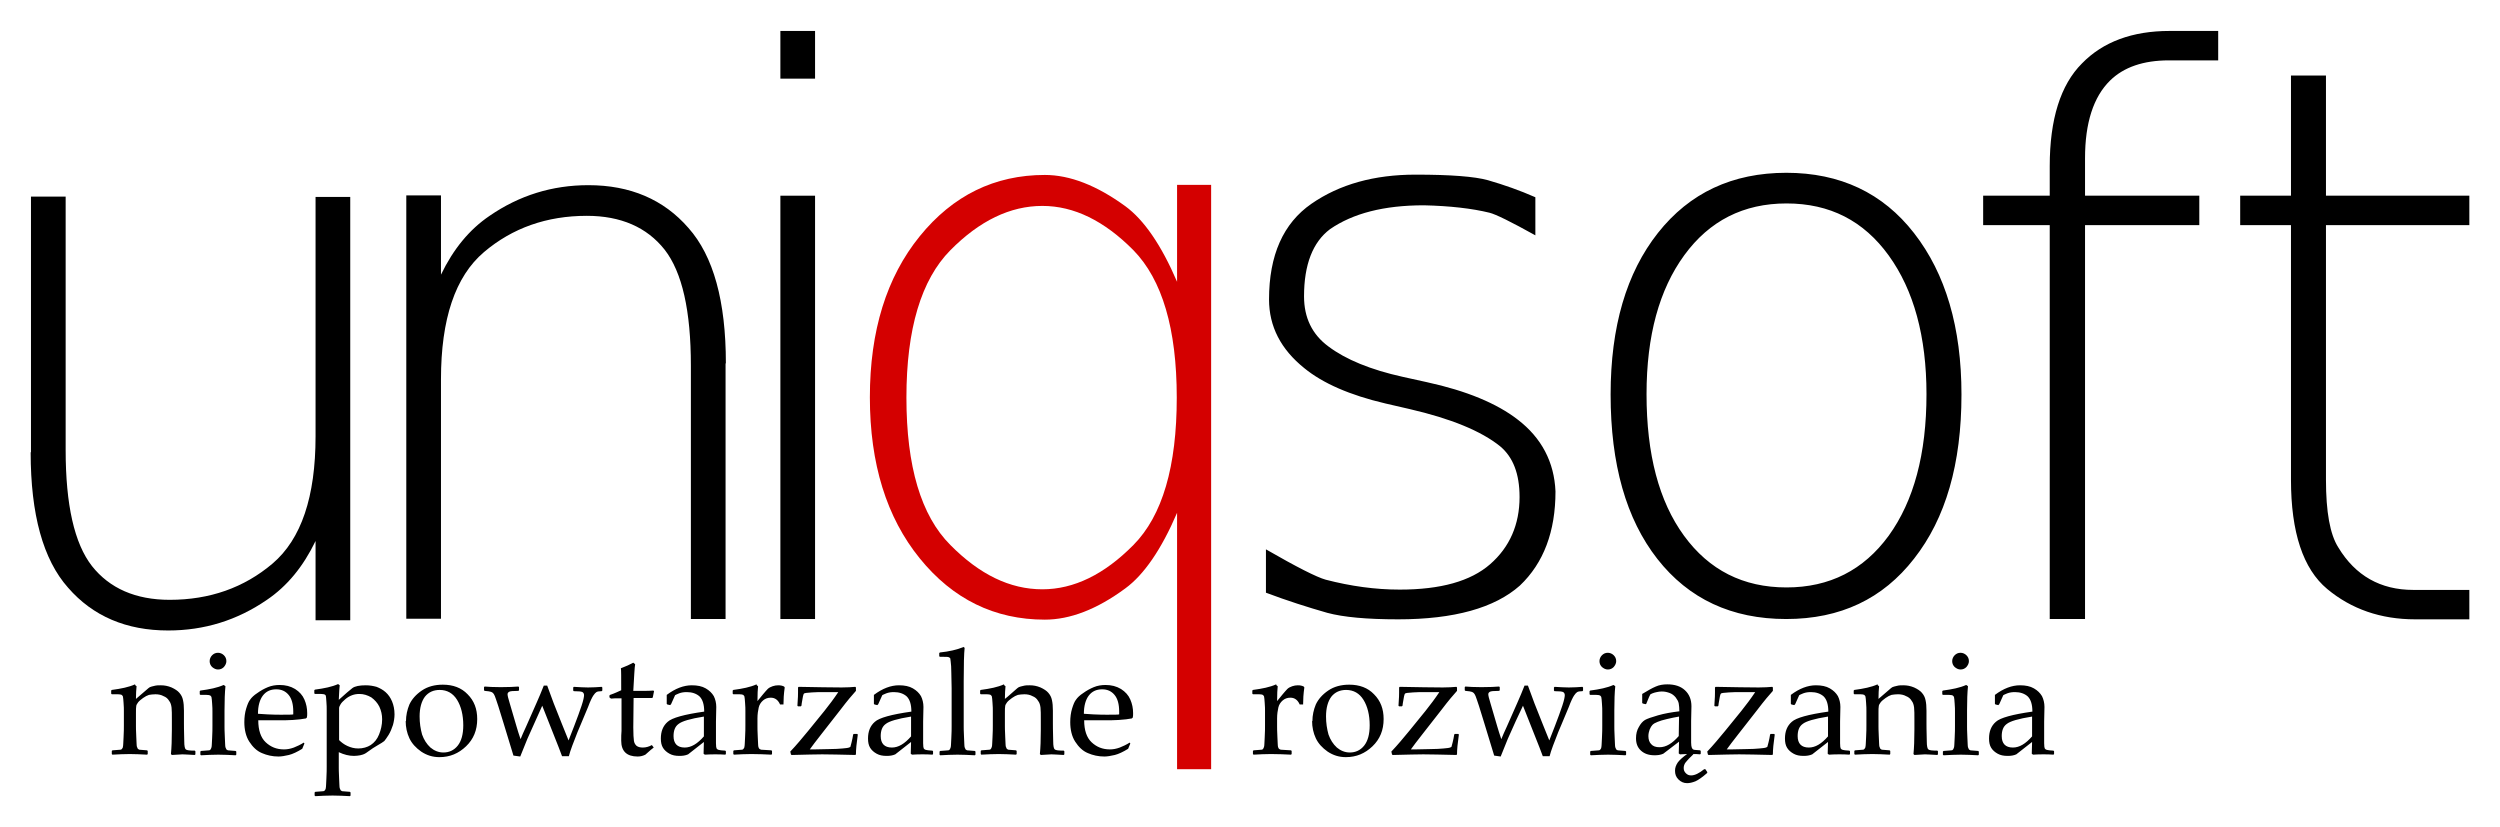 <svg xmlns:svg="http://www.w3.org/2000/svg" xmlns="http://www.w3.org/2000/svg" width="100%" height="100%" viewBox="0 0 807.3 267.1" version="1.1"><g transform="translate(0,-477.005)"><path d="m10 623 0-82.5 11.2 0 0 81.8c0 17.7 2.8 30.2 8.5 37.5 5.7 7.2 14.1 10.9 25.1 10.9 12.9 0 24-3.9 33.2-11.7 9.3-7.9 13.9-21.6 13.9-41.1l0-77.3 11.2 0 0 136.7-11.2 0 0-25.6c-4 8.3-9.2 14.6-15.7 19-9.6 6.6-20.2 9.9-31.9 9.9-13.5 0-24.3-4.6-32.3-13.8-8.1-9.1-12.1-23.7-12.1-43.7z" class="s0"/><path d="m234.3 594.4 0 82.5-11.2 0 0-81.8c0-17.7-2.8-30.2-8.5-37.5-5.7-7.2-14.1-10.9-25.1-10.9-12.9 0-24 3.9-33.2 11.7-9.3 7.9-13.9 21.6-13.9 41.1l0 77.3-11.2 0 0-136.7 11.2 0 0 25.6c4-8.3 9.2-14.6 15.7-19 9.6-6.6 20.2-9.9 31.9-9.9 13.5 0 24.3 4.6 32.3 13.8 8.1 9.1 12.1 23.7 12.1 43.7z" class="s0"/><path d="m252 540.2 11.2 0 0 136.7-11.2 0zm0-53.2 11.2 0 0 15.4-11.2 0z" class="s0"/><path d="m306.9 557.8c-9.4 9.5-14.2 25.4-14.2 47.6 0 22.2 4.7 38.1 14.2 47.6 9.4 9.5 19.2 14.3 29.7 14.3 10.2 0 20-4.8 29.4-14.3 9.4-9.5 14-25.4 14-47.6 0-22.2-4.7-38.1-14-47.6-9.4-9.5-19.2-14.3-29.4-14.3-10.4 0-20.3 4.8-29.7 14.3zm73.2 84.8c-5.1 11.9-10.7 20-16.7 24.4-9.2 6.8-17.9 10.1-26 10.1-16.2 0-29.7-6.6-40.4-19.8-10.7-13.2-16.1-30.5-16.1-52 0-21.5 5.4-38.8 16.1-52 10.7-13.2 24.2-19.8 40.4-19.8 8.1 0 16.8 3.4 26 10.1 6 4.4 11.6 12.5 16.7 24.4l0-31.3 11 0 0 188.7-11 0z" style="inkscape-font-specification:'DejaVu Sans Light, Ultra-Light';fill:#d40000;font-family:DejaVu Sans Light;font-size:250;font-weight:200;line-height:125;text-align:start;text-anchor:start;writing-mode:lr-tb"/><path d="m495.8 540.7 0 12.3c-7.9-4.4-12.8-6.8-14.8-7.3-5.7-1.4-12.8-2.2-21.2-2.4-12.9 0-22.9 2.6-30.3 7.7-5.6 4.2-8.4 11.5-8.4 21.7 0 6.9 2.6 12.3 7.9 16.2 5.6 4.2 13.6 7.5 24 9.8l7.7 1.7c12.9 2.8 22.7 6.9 29.4 12.1 7.7 5.9 11.8 13.7 12.2 23.2 0 12.9-3.8 23.1-11.5 30.4-8.1 7.2-21.2 10.9-39.3 10.9-10.1 0-17.7-0.7-22.9-2.1-6.3-1.8-12.9-3.9-19.8-6.5l0-14c9.9 5.7 16.4 9 19.3 9.8 8.1 2.1 16 3.2 23.9 3.2 13.2 0 22.9-2.7 29.2-8.2 6.3-5.5 9.5-12.8 9.5-21.7 0-7.5-2.1-12.9-6.3-16.4-6.1-4.9-15.8-8.9-29.2-12l-7.8-1.8c-11.5-2.7-20.2-6.5-26.2-11.4-7.6-6.1-11.4-13.5-11.4-22.2 0-14.3 4.6-24.6 13.7-30.9 9.1-6.3 20.3-9.4 33.6-9.4 11.3 0 19.1 0.6 23.4 1.8 5.2 1.5 10.3 3.3 15.3 5.5zM609.9 559.5c-8.1-11.2-19-16.8-33-16.8-13.9 0-24.9 5.6-33 16.7-8.1 11.1-12.2 26-12.2 44.9 0 19.4 4 34.6 12.1 45.7 8.1 11.1 19.1 16.7 33.1 16.7 13.9 0 24.9-5.6 33-16.7 8.1-11.2 12.2-26.4 12.2-45.7 0-18.6-4.1-33.6-12.2-44.8zm-33.1-26.7c17.4 0 31.2 6.5 41.3 19.5 10.2 13.1 15.3 30.5 15.3 52.1 0 22.4-5.1 40-15.3 53-10.1 13-23.8 19.5-41.3 19.5-17.6 0-31.5-6.5-41.6-19.4-10.1-12.9-15.1-30.6-15.1-53.1 0-21.9 5.1-39.3 15.3-52.2 10.2-12.9 24-19.4 41.5-19.4zM716.3 487l0 9.5-15.9 0c-8.3 0-14.6 2.2-19 6.5-5.4 5.3-8.1 13.7-8.1 25.1l0 12.1 36.9 0 0 9.5-36.9 0 0 127.2-11.4 0 0-127.2-21.5 0 0-9.5 21.5 0 0-9.5c0-15.2 3.5-26.3 10.4-33.2 6.8-7 16.3-10.5 28.3-10.5zM751.1 501.4l0 38.8 46.3 0 0 9.5-46.3 0 0 82.2c0 10.4 1.3 17.7 4 21.9 5.5 9.1 13.6 13.7 24.2 13.7l18.1 0 0 9.5-17.5 0c-11.1 0-20.6-3.3-28.4-9.8-7.8-6.5-11.7-18.3-11.7-35.3l0-82.2-16.4 0 0-9.5 16.4 0 0-38.8z" class="s0"/><path d="m43.7 698.3 0.4 0.3c-0.1 1-0.2 2.4-0.2 4.1 1.2-1 2.4-2.1 3.6-3.1 0.3-0.3 0.6-0.5 0.9-0.7 0.3-0.1 0.8-0.3 1.4-0.4 0.7-0.2 1.4-0.2 2.1-0.2 1.2 0 2.3 0.2 3.5 0.7 1.1 0.5 2 1.1 2.5 1.7 0.6 0.7 1 1.4 1.2 2.4 0.2 0.9 0.3 2 0.3 3.4l0 4.1c0 0.3 0 2.2 0.1 5.8 0 1.5 0.2 2.4 0.5 2.6 0.3 0.3 1.3 0.4 2.9 0.4l0.2 0.2 0 1-0.2 0.2c-2-0.1-3.3-0.2-4-0.2-0.4 0-1.5 0.1-3.4 0.2l-0.3-0.3c0.2-2 0.3-4.7 0.3-7.9l0-3.1c0-1.8 0-3.2-0.1-4-0.1-0.8-0.3-1.6-0.8-2.2-0.4-0.7-1-1.2-1.8-1.5-0.7-0.4-1.6-0.6-2.6-0.6-0.8 0-1.5 0.1-2.1 0.2-0.6 0.2-1.2 0.5-1.9 1-0.7 0.5-1.3 1-1.6 1.4-0.3 0.4-0.6 0.9-0.6 1.2-0.1 0.4-0.1 1.2-0.1 2.4l0 4.1c0 0.3 0 1.4 0.1 3.3 0.1 1.9 0.1 3 0.2 3.3 0.1 0.3 0.2 0.5 0.3 0.7 0.1 0.1 0.3 0.2 0.5 0.3 0.2 0 1 0.1 2.5 0.2l0.2 0.2 0 1-0.2 0.2c-2-0.1-3.8-0.2-5.6-0.2-1.8 0-3.7 0.1-5.6 0.2l-0.2-0.2 0-1 0.2-0.2c1.5-0.1 2.4-0.2 2.6-0.2 0.2 0 0.4-0.1 0.5-0.3 0.1-0.1 0.3-0.4 0.3-0.7 0.1-0.3 0.1-1.3 0.2-3 0.1-1.7 0.1-3 0.1-3.9l0-4.6c0-0.6 0-1.5-0.1-2.6-0.1-1.1-0.1-1.7-0.2-2 0-0.2-0.2-0.4-0.4-0.6-0.2-0.1-0.6-0.2-1.2-0.2l-2 0-0.2-0.2 0-1 0.2-0.2c3-0.4 5.5-0.9 7.5-1.8zM70.4 687.8c0.7 0 1.4 0.3 1.9 0.8 0.5 0.5 0.8 1.1 0.8 1.9 0 0.7-0.3 1.3-0.8 1.9-0.5 0.5-1.1 0.8-1.9 0.8-0.7 0-1.3-0.3-1.9-0.8-0.5-0.5-0.8-1.1-0.8-1.9 0-0.7 0.3-1.4 0.8-1.9 0.5-0.5 1.1-0.8 1.9-0.8zm2 10.5 0.4 0.3c-0.2 2-0.3 4.6-0.3 7.8l0 5.3c0 0.3 0 1.4 0.1 3.3 0.1 1.9 0.1 3 0.2 3.3 0.1 0.3 0.2 0.5 0.3 0.7 0.1 0.1 0.3 0.2 0.5 0.3 0.2 0 1 0.1 2.5 0.2l0.2 0.2 0 1-0.2 0.2c-2-0.1-3.8-0.2-5.6-0.2-1.8 0-3.7 0.1-5.6 0.2l-0.2-0.2 0-1 0.2-0.2c1.5-0.1 2.4-0.2 2.6-0.2 0.2 0 0.4-0.1 0.5-0.3 0.1-0.1 0.2-0.4 0.3-0.7 0.1-0.3 0.1-1.3 0.2-3 0.1-1.7 0.1-3 0.1-3.9l0-4.6c0-0.6 0-1.5-0.1-2.6-0.1-1.1-0.1-1.7-0.2-2 0-0.2-0.2-0.4-0.4-0.6-0.2-0.1-0.6-0.2-1.2-0.2l-2 0-0.2-0.2 0-1 0.2-0.2c3-0.4 5.5-0.9 7.5-1.8zM98.3 717.1l-0.7 1.7c-1.6 1-3.1 1.7-4.3 2-1.3 0.3-2.4 0.5-3.4 0.5-1.9 0-3.7-0.4-5.3-1.1-1.7-0.7-3-2-4.1-3.7-1.1-1.7-1.6-3.9-1.6-6.3 0-1.6 0.2-3.1 0.6-4.4 0.4-1.3 0.8-2.3 1.3-2.9 0.4-0.6 1.2-1.4 2.3-2.1 1.1-0.8 2.2-1.4 3.4-1.9 1.2-0.5 2.5-0.7 3.8-0.7 1.9 0 3.5 0.4 5 1.3 1.4 0.9 2.4 2 3 3.4 0.6 1.4 0.9 2.8 0.9 4.4 0 0.5 0 1-0.1 1.4l-0.3 0.3c-1.1 0.2-2.5 0.4-4.3 0.5-1.8 0.1-3 0.1-3.6 0.1l-7.5 0c0 3.2 0.8 5.6 2.4 7.1 1.6 1.5 3.5 2.3 5.9 2.3 1.1 0 2.1-0.2 3.2-0.6 1-0.4 2.1-0.9 3.2-1.6zm-15-9.6c0.3 0 1.4 0.1 3.2 0.2 1.9 0.1 3.3 0.1 4.2 0.1 2.2 0 3.5 0 4-0.1 0-0.4 0-0.7 0-0.9 0-2.4-0.5-4.2-1.5-5.4-1-1.2-2.3-1.8-4-1.8-1.9 0-3.3 0.7-4.3 2-1 1.3-1.6 3.3-1.6 5.9zM109.3 698l0.4 0.3c-0.2 1.8-0.2 3.4-0.3 4.7 2.1-1.9 3.6-3.2 4.4-3.8 0.8-0.6 2.3-0.9 4.3-0.9 1.3 0 2.4 0.2 3.5 0.5 1 0.4 2 0.9 2.9 1.7 0.9 0.8 1.6 1.8 2.1 3 0.5 1.2 0.8 2.6 0.8 4.2 0 1.1-0.2 2.3-0.5 3.4-0.4 1.2-0.8 2.2-1.4 3.2-0.6 1-1.1 1.6-1.4 2-0.4 0.3-1.1 0.8-2.2 1.4-1 0.6-2 1.2-2.9 1.9-0.7 0.5-1.1 0.8-1.4 0.9-0.3 0.1-0.7 0.3-1.3 0.4-0.6 0.1-1.3 0.2-2 0.2-1.6 0-3.2-0.4-4.9-1.2l0 5c0 0.3 0 1.4 0.1 3.3 0.1 1.9 0.1 3 0.2 3.3 0.1 0.3 0.2 0.5 0.3 0.7 0.1 0.1 0.3 0.2 0.5 0.3 0.2 0 1 0.1 2.5 0.2l0.2 0.2 0 1-0.2 0.2c-2-0.1-3.8-0.2-5.6-0.2-1.8 0-3.7 0.1-5.6 0.2l-0.2-0.2 0-1 0.2-0.2c1.5-0.1 2.4-0.2 2.6-0.2 0.2 0 0.4-0.1 0.5-0.3 0.1-0.1 0.3-0.4 0.3-0.7 0.1-0.3 0.1-1.4 0.2-3.1 0.1-1.8 0.1-3.1 0.1-4l0-18c0-0.8 0-1.8-0.1-2.8-0.1-1.1-0.1-1.7-0.2-1.9 0-0.2-0.2-0.3-0.3-0.4-0.2-0.1-0.6-0.2-1.2-0.2l-2 0-0.2-0.2 0-1 0.2-0.2c3-0.4 5.5-0.9 7.5-1.8zm0.2 18c0.7 0.7 1.6 1.4 2.7 1.9 1.1 0.5 2.2 0.8 3.5 0.8 1.5 0 2.9-0.4 4-1.1 1.2-0.8 2.1-1.9 2.7-3.4 0.6-1.5 1-3.1 1-4.9 0-1.5-0.3-2.8-0.9-4.1-0.6-1.2-1.5-2.2-2.6-3-1.2-0.7-2.5-1.1-3.8-1.1-0.8 0-1.6 0.1-2.4 0.4-0.8 0.3-1.5 0.7-2.2 1.3-0.7 0.6-1.2 1.1-1.5 1.6-0.3 0.5-0.5 0.9-0.5 1.3 0 0.3 0 0.7 0 1.1zM131.1 709.9c0-1.9 0.4-3.7 1.1-5.4 0.8-1.7 2.1-3.2 4-4.5 1.9-1.3 4.2-1.9 6.8-1.9 3.3 0 6 1 8 3.1 2.1 2.1 3.1 4.7 3.1 8 0 3.6-1.2 6.5-3.6 8.8-2.4 2.3-5.2 3.5-8.6 3.5-2.2 0-4.1-0.6-5.9-1.8-1.7-1.2-3-2.6-3.8-4.3-0.8-1.7-1.2-3.6-1.2-5.6zm4.4-1.6c0 2.2 0.3 4.1 0.8 5.9 0.6 1.7 1.5 3.1 2.7 4.2 1.2 1 2.6 1.6 4.2 1.6 1.8 0 3.4-0.7 4.6-2.2 1.2-1.5 1.8-3.7 1.8-6.6 0-3.3-0.7-6.1-2-8.2-1.3-2.1-3.2-3.2-5.6-3.2-2 0-3.6 0.7-4.8 2.2-1.1 1.5-1.7 3.6-1.7 6.4zM165.8 721l-3.2-10.5c-0.6-2-1.2-3.8-1.7-5.5-0.6-1.7-0.9-2.8-1.1-3.2-0.2-0.5-0.4-0.8-0.6-1-0.2-0.2-0.4-0.3-0.7-0.4-0.2-0.1-0.9-0.2-2-0.3l-0.2-0.2 0-1 0.2-0.2c1.1 0.1 2.9 0.2 5.2 0.2 2.5 0 4.5-0.1 5.7-0.2l0.2 0.2 0 1-0.2 0.2c-1.7 0-2.7 0.1-3 0.3-0.3 0.2-0.5 0.4-0.5 0.8 0 0.4 0.2 1.3 0.7 2.9l2.2 7.5c0.3 1.2 0.8 2.5 1.3 4.1 0.4-1 1-2.4 1.8-4.1l3.4-7.7c0.8-1.8 1.6-3.7 2.3-5.5l1.1 0 2.1 5.7 2.7 6.8 2.1 5.2 1.8-4.6c1-2.6 1.8-4.8 2.4-6.6 0.6-1.8 0.8-2.9 0.8-3.4 0-0.5-0.2-0.8-0.5-1-0.3-0.2-1.3-0.3-2.8-0.3l-0.2-0.2 0-1 0.2-0.2c1.8 0.1 3.3 0.2 4.6 0.2 1.6 0 3-0.1 4.4-0.2l0.2 0.2 0 1-0.2 0.2c-0.8 0-1.4 0.1-1.7 0.3-0.3 0.2-0.6 0.5-1 1.1-0.4 0.6-1 1.8-1.7 3.7l-2.3 5.5-1.1 2.6-1.7 4.4c-0.5 1.4-0.9 2.5-1.1 3.4l-2.2 0-1.1-2.9-5.3-13.4-2.2 4.9-2.6 5.8-2.3 5.7zM196.8 702.2l0-0.6 0.2-0.2c1.5-0.5 2.7-1.1 3.6-1.5 0-4.1 0-6.5-0.1-7.1 1.6-0.6 2.9-1.2 4-1.8l0.6 0.5c-0.2 1-0.3 3.8-0.6 8.6 0.8 0 1.6 0 2.5 0 1.8 0 3.2 0 4-0.1l0.2 0.2-0.4 2-0.2 0.2c-0.8 0-1.7 0-2.6 0-0.9 0-2 0-3.4 0l-0.1 9.5c0 2.2 0.1 3.6 0.2 4.3 0.1 0.7 0.4 1.2 0.8 1.6 0.5 0.4 1.1 0.6 2.1 0.6 1 0 2-0.3 2.9-0.8l0.6 0.8c-0.4 0.3-1.3 1-2.7 2.3-0.8 0.4-1.6 0.6-2.5 0.6-3.5 0-5.3-1.7-5.3-5.1 0-1.2 0-2.3 0.1-3.2 0-0.3 0-0.5 0-0.8l0-9.7-1 0c-0.7 0-1.5 0-2.4 0.1zM216.4 704.7l-0.9-0.2-0.2-0.2 0-2.9c2.8-2.1 5.5-3.1 8.1-3.1 1.8 0 3.3 0.3 4.5 1 1.2 0.7 2 1.5 2.6 2.5 0.5 1 0.8 2.2 0.8 3.5l-0.1 4.7 0 7c0 1 0.1 1.5 0.2 1.7 0.1 0.2 0.3 0.3 0.5 0.4 0.2 0.1 0.5 0.1 1 0.2l1.3 0.1 0.2 0.2 0 0.9-0.2 0.2c-1.1-0.1-2.2-0.1-3.2-0.1-0.9 0-2.1 0-3.4 0.1l-0.4-0.3 0.1-3.8-5.1 4c-0.9 0.4-1.8 0.5-2.8 0.5-1.3 0-2.3-0.2-3.2-0.7-0.9-0.5-1.6-1.1-2.1-1.9-0.5-0.8-0.7-1.8-0.7-3 0-2.3 0.7-4.1 2.2-5.4 1.4-1.3 5.4-2.4 11.8-3.3 0-2.3-0.5-3.9-1.5-4.9-1-0.9-2.4-1.4-4.1-1.4-0.9 0-1.7 0.1-2.5 0.4-0.7 0.3-1.2 0.5-1.3 0.6-0.1 0.2-0.5 1.1-1.3 2.9zm10.9 3.7c-4.4 0.7-7.1 1.5-8.2 2.4-1.1 0.8-1.6 2.1-1.6 3.9 0 2.4 1.2 3.7 3.6 3.7 2.1 0 4.1-1.2 6.2-3.6zM244.4 698.3l0.4 0.3c-0.1 0.9-0.2 2.5-0.2 4.8l1.8-2.2c0.6-0.7 1.1-1.3 1.5-1.7 0.4-0.4 1-0.7 1.6-0.9 0.6-0.2 1.2-0.3 1.8-0.3 0.7 0 1.3 0.1 1.9 0.4l0.2 0.3c-0.3 2.1-0.4 3.9-0.4 5.5l-1.1 0c-0.6-1.4-1.6-2.2-3-2.2-1 0-1.8 0.3-2.5 0.9-0.7 0.6-1.2 1.4-1.4 2.3-0.2 0.9-0.4 2.1-0.4 3.5l0 2.6c0 0.5 0 1.6 0.1 3.4 0.1 1.8 0.1 2.9 0.2 3.2 0.1 0.3 0.2 0.5 0.3 0.6 0.1 0.1 0.3 0.2 0.6 0.3 0.2 0 1.4 0.1 3.3 0.2l0.2 0.2 0 1-0.2 0.2c-2.1-0.1-4.3-0.2-6.5-0.2-1.8 0-3.7 0.1-5.6 0.2l-0.2-0.2 0-1 0.2-0.2c1.5-0.1 2.4-0.2 2.6-0.2 0.2 0 0.4-0.1 0.5-0.3 0.1-0.1 0.3-0.4 0.3-0.7 0.1-0.3 0.1-1.3 0.2-3 0.1-1.7 0.1-3 0.1-3.9l0-4.6c0-0.6 0-1.5-0.1-2.6-0.1-1.1-0.1-1.7-0.2-2 0-0.2-0.2-0.4-0.4-0.6-0.2-0.1-0.6-0.2-1.2-0.2l-2 0-0.2-0.2 0-1 0.2-0.2c3-0.4 5.5-0.9 7.5-1.8zM255.6 720.8l-0.2-0.2-0.2-0.9c2-2.1 3.9-4.4 5.8-6.7l5.2-6.4c1.6-2 3.1-4 4.5-6.1l-5.5 0c-0.4 0-1.4 0-3 0.1-1.6 0.1-2.5 0.2-2.6 0.4-0.2 0.2-0.4 1.2-0.7 3.1l-0.1 0.8-0.2 0.2-0.9 0-0.2-0.2c0.2-2.5 0.2-3.9 0.2-4.3 0-0.4 0-0.9 0-1.6l0.2-0.2c5.8 0.1 10.4 0.2 13.9 0.2 1.8 0 3.3-0.1 4.4-0.2l0.2 0.2 0 1.1c-1.1 1.2-2.8 3.2-5 6.1l-6.1 7.8c-1.8 2.3-3.1 4-3.8 5l1.6 0 4.7-0.1c1.7 0 3.2-0.1 4.3-0.2 1.2-0.1 1.9-0.2 2.1-0.3 0.2-0.1 0.3-0.2 0.4-0.2 0-0.1 0.2-0.6 0.4-1.5 0.2-0.9 0.4-1.7 0.5-2.5l0.2-0.2 1.1 0 0.2 0.2c-0.4 2.8-0.6 4.9-0.6 6.4l-0.2 0.2c-4.7-0.1-8.2-0.2-10.7-0.2-2.1 0-5.3 0.1-9.6 0.2zM283.3 704.7l-0.9-0.2-0.2-0.2 0-2.9c2.8-2.1 5.5-3.1 8.1-3.1 1.8 0 3.3 0.3 4.5 1 1.2 0.7 2 1.5 2.6 2.5 0.5 1 0.8 2.2 0.8 3.5l-0.1 4.7 0 7c0 1 0.1 1.5 0.2 1.7 0.1 0.2 0.3 0.3 0.5 0.4 0.2 0.1 0.5 0.1 1 0.2l1.3 0.1 0.2 0.2 0 0.9-0.2 0.2c-1.1-0.1-2.2-0.1-3.2-0.1-0.9 0-2.1 0-3.4 0.1l-0.4-0.3 0.1-3.8-5.1 4c-0.9 0.4-1.8 0.5-2.8 0.5-1.3 0-2.3-0.2-3.2-0.7-0.9-0.5-1.6-1.1-2.1-1.9-0.5-0.8-0.7-1.8-0.7-3 0-2.3 0.7-4.1 2.2-5.4 1.4-1.3 5.4-2.4 11.8-3.3 0-2.3-0.5-3.9-1.5-4.9-1-0.9-2.4-1.4-4.1-1.4-0.9 0-1.7 0.1-2.5 0.4-0.7 0.3-1.2 0.5-1.3 0.6-0.1 0.2-0.5 1.1-1.3 2.9zm10.9 3.7c-4.4 0.7-7.1 1.5-8.2 2.4-1.1 0.8-1.6 2.1-1.6 3.9 0 2.4 1.2 3.7 3.6 3.7 2.1 0 4.1-1.2 6.2-3.6zM311.1 685.9l0.4 0.3c-0.2 1.8-0.3 5.4-0.3 10.8l0 14.7c0 0.3 0 1.4 0.1 3.3 0.1 1.9 0.1 3 0.2 3.3 0.1 0.3 0.2 0.5 0.3 0.7 0.1 0.1 0.3 0.2 0.5 0.3 0.2 0 1 0.1 2.5 0.2l0.2 0.2 0 1-0.2 0.2c-2-0.1-3.8-0.2-5.6-0.2-1.8 0-3.7 0.1-5.6 0.2l-0.2-0.2 0-1 0.2-0.2c1.5-0.1 2.4-0.2 2.6-0.2 0.2 0 0.4-0.1 0.5-0.3 0.1-0.1 0.2-0.4 0.3-0.7 0.1-0.3 0.1-1.3 0.2-3 0.1-1.7 0.1-3 0.1-3.9l0-12.1-0.1-5c0-1.7-0.1-2.9-0.2-3.6-0.1-0.7-0.1-1.1-0.2-1.2-0.1-0.1-0.3-0.2-0.5-0.3-0.2-0.1-1.2-0.1-2.8-0.1l-0.2-0.2 0-1 0.2-0.2c3-0.3 5.5-0.9 7.5-1.7zM324.3 698.3l0.4 0.3c-0.1 1-0.2 2.4-0.2 4.1 1.3-1 2.4-2.1 3.6-3.1 0.3-0.3 0.6-0.5 0.9-0.7 0.3-0.1 0.8-0.3 1.4-0.4 0.7-0.2 1.4-0.2 2.1-0.2 1.2 0 2.3 0.2 3.5 0.7 1.1 0.5 2 1.1 2.5 1.7 0.6 0.7 1 1.4 1.2 2.4 0.2 0.9 0.3 2 0.3 3.4l0 4.1c0 0.3 0 2.2 0.1 5.8 0 1.5 0.2 2.4 0.5 2.6 0.3 0.3 1.3 0.4 2.9 0.4l0.2 0.2 0 1-0.2 0.2c-2-0.1-3.3-0.2-4-0.2-0.4 0-1.5 0.1-3.4 0.2l-0.3-0.3c0.2-2 0.3-4.7 0.3-7.9l0-3.1c0-1.8 0-3.2-0.1-4-0.1-0.8-0.3-1.6-0.8-2.2-0.4-0.7-1-1.2-1.8-1.5-0.7-0.4-1.6-0.6-2.6-0.6-0.8 0-1.5 0.1-2.1 0.2-0.6 0.2-1.2 0.5-1.9 1-0.7 0.5-1.3 1-1.6 1.4-0.3 0.4-0.6 0.9-0.6 1.2-0.1 0.4-0.1 1.2-0.1 2.4l0 4.1c0 0.3 0 1.4 0.1 3.3 0.1 1.9 0.1 3 0.2 3.3 0.1 0.3 0.2 0.5 0.3 0.7 0.1 0.1 0.3 0.2 0.5 0.3 0.2 0 1 0.1 2.5 0.2l0.2 0.2 0 1-0.2 0.2c-2-0.1-3.8-0.2-5.6-0.2-1.8 0-3.7 0.1-5.6 0.2l-0.2-0.2 0-1 0.2-0.2c1.5-0.1 2.4-0.2 2.6-0.2 0.2 0 0.4-0.1 0.5-0.3 0.1-0.1 0.2-0.4 0.3-0.7 0.1-0.3 0.1-1.3 0.2-3 0.1-1.7 0.1-3 0.1-3.9l0-4.6c0-0.6 0-1.5-0.1-2.6-0.1-1.1-0.1-1.7-0.2-2 0-0.2-0.2-0.4-0.4-0.6-0.2-0.1-0.6-0.2-1.2-0.2l-2 0-0.2-0.2 0-1 0.2-0.2c3-0.4 5.5-0.9 7.5-1.8zM365 717.1l-0.7 1.7c-1.6 1-3.1 1.7-4.3 2-1.3 0.3-2.4 0.5-3.4 0.5-1.9 0-3.7-0.4-5.3-1.1-1.7-0.7-3-2-4.1-3.7-1.1-1.7-1.6-3.9-1.6-6.3 0-1.6 0.2-3.1 0.6-4.4 0.4-1.3 0.8-2.3 1.3-2.9 0.4-0.6 1.2-1.4 2.3-2.1 1.1-0.8 2.2-1.4 3.4-1.9 1.2-0.5 2.5-0.7 3.8-0.7 1.9 0 3.5 0.4 5 1.3 1.4 0.9 2.4 2 3 3.4 0.6 1.4 0.9 2.8 0.9 4.4 0 0.5 0 1-0.1 1.4l-0.3 0.3c-1.1 0.2-2.5 0.4-4.3 0.5-1.8 0.1-3 0.1-3.6 0.1l-7.5 0c0 3.2 0.8 5.6 2.4 7.1 1.6 1.5 3.5 2.3 5.9 2.3 1.1 0 2.1-0.2 3.2-0.6 1-0.4 2.1-0.9 3.2-1.6zm-15-9.6c0.3 0 1.4 0.1 3.2 0.2 1.9 0.1 3.3 0.1 4.2 0.1 2.2 0 3.5 0 4-0.1 0-0.4 0-0.7 0-0.9 0-2.4-0.5-4.2-1.5-5.4-1-1.2-2.3-1.8-4-1.8-1.9 0-3.3 0.7-4.3 2-1 1.3-1.6 3.3-1.6 5.9zM412.2 698.3l0.4 0.3c-0.1 0.9-0.2 2.5-0.2 4.8l1.8-2.2c0.6-0.7 1.1-1.3 1.5-1.7 0.4-0.4 1-0.7 1.6-0.9 0.6-0.2 1.2-0.3 1.8-0.3 0.7 0 1.3 0.1 1.9 0.4l0.2 0.3c-0.3 2.1-0.4 3.9-0.4 5.5l-1.1 0c-0.6-1.4-1.6-2.2-3-2.2-1 0-1.8 0.3-2.5 0.9-0.7 0.6-1.2 1.4-1.4 2.3-0.2 0.9-0.4 2.1-0.4 3.5l0 2.6c0 0.5 0 1.6 0.1 3.4 0.1 1.8 0.1 2.9 0.2 3.2 0.1 0.3 0.2 0.5 0.3 0.6 0.1 0.1 0.3 0.2 0.6 0.3 0.2 0 1.4 0.1 3.3 0.2l0.2 0.2 0 1-0.2 0.2c-2.1-0.1-4.3-0.2-6.5-0.2-1.8 0-3.7 0.1-5.6 0.2l-0.2-0.2 0-1 0.2-0.2c1.5-0.1 2.4-0.2 2.6-0.2 0.2 0 0.4-0.1 0.5-0.3 0.1-0.1 0.2-0.4 0.3-0.7 0.1-0.3 0.1-1.3 0.2-3 0.1-1.7 0.1-3 0.1-3.9l0-4.6c0-0.6 0-1.5-0.1-2.6-0.1-1.1-0.1-1.7-0.2-2 0-0.2-0.2-0.4-0.4-0.6-0.2-0.1-0.6-0.2-1.2-0.2l-2 0-0.2-0.2 0-1 0.2-0.2c3-0.4 5.5-0.9 7.5-1.8zM423.8 709.9c0-1.9 0.4-3.7 1.1-5.4 0.8-1.7 2.1-3.2 4-4.5 1.9-1.3 4.2-1.9 6.8-1.9 3.3 0 6 1 8 3.1 2.1 2.1 3.1 4.7 3.1 8 0 3.6-1.2 6.5-3.6 8.8-2.4 2.3-5.2 3.5-8.6 3.5-2.2 0-4.1-0.6-5.9-1.8-1.7-1.2-3-2.6-3.8-4.3-0.8-1.7-1.2-3.6-1.2-5.6zm4.4-1.6c0 2.2 0.3 4.1 0.8 5.9 0.6 1.7 1.5 3.1 2.7 4.2 1.2 1 2.6 1.6 4.2 1.6 1.8 0 3.4-0.7 4.6-2.2 1.2-1.5 1.8-3.7 1.8-6.6 0-3.3-0.7-6.1-2-8.2-1.3-2.1-3.2-3.2-5.6-3.2-2 0-3.6 0.7-4.8 2.2-1.1 1.5-1.7 3.6-1.7 6.4zM449.7 720.8l-0.2-0.2-0.2-0.9c2-2.1 3.9-4.4 5.8-6.7l5.2-6.4c1.6-2 3.1-4 4.5-6.1l-5.5 0c-0.4 0-1.4 0-3 0.1-1.6 0.1-2.5 0.2-2.6 0.4-0.2 0.2-0.4 1.2-0.7 3.1l-0.1 0.8-0.2 0.2-0.9 0-0.2-0.2c0.2-2.5 0.2-3.9 0.2-4.3 0-0.4 0-0.9 0-1.6l0.2-0.2c5.8 0.1 10.4 0.2 13.9 0.2 1.8 0 3.3-0.1 4.4-0.2l0.2 0.2 0 1.1c-1.1 1.2-2.8 3.2-5 6.1l-6.1 7.8c-1.8 2.3-3.1 4-3.8 5l1.6 0 4.7-0.1c1.7 0 3.2-0.1 4.3-0.2 1.2-0.1 1.9-0.2 2.1-0.3 0.2-0.1 0.3-0.2 0.4-0.2 0-0.1 0.2-0.6 0.4-1.5 0.2-0.9 0.4-1.7 0.5-2.5l0.2-0.2 1.1 0 0.2 0.2c-0.4 2.8-0.6 4.9-0.6 6.4l-0.2 0.2c-4.7-0.1-8.2-0.2-10.7-0.2-2.1 0-5.3 0.1-9.6 0.2zM482.5 721l-3.2-10.5c-0.6-2-1.2-3.8-1.7-5.5-0.6-1.7-0.9-2.8-1.1-3.2-0.2-0.5-0.4-0.8-0.6-1-0.2-0.2-0.4-0.3-0.7-0.4-0.2-0.1-0.9-0.2-2-0.3l-0.2-0.2 0-1 0.2-0.2c1.1 0.1 2.9 0.2 5.2 0.2 2.5 0 4.5-0.1 5.7-0.2l0.2 0.2 0 1-0.2 0.2c-1.7 0-2.7 0.1-3 0.3-0.3 0.2-0.5 0.4-0.5 0.8 0 0.4 0.2 1.3 0.7 2.9l2.2 7.5c0.3 1.2 0.8 2.5 1.3 4.1 0.4-1 1-2.4 1.8-4.1l3.4-7.7c0.8-1.8 1.6-3.7 2.3-5.5l1.1 0 2.1 5.7 2.7 6.8 2.1 5.2 1.8-4.6c1-2.6 1.8-4.8 2.4-6.6 0.6-1.8 0.8-2.9 0.8-3.4 0-0.5-0.2-0.8-0.5-1-0.3-0.2-1.3-0.3-2.8-0.3l-0.2-0.2 0-1 0.2-0.2c1.8 0.1 3.3 0.2 4.6 0.2 1.6 0 3-0.1 4.4-0.2l0.2 0.2 0 1-0.2 0.2c-0.8 0-1.4 0.1-1.7 0.3-0.3 0.2-0.6 0.5-1 1.1-0.4 0.6-1 1.8-1.7 3.7l-2.3 5.5-1.1 2.6-1.7 4.4c-0.5 1.4-0.9 2.5-1.1 3.4l-2.2 0-1.1-2.9-5.3-13.4-2.3 4.9-2.6 5.8-2.3 5.7zM519.2 687.8c0.7 0 1.4 0.3 1.9 0.8 0.5 0.5 0.8 1.1 0.8 1.9 0 0.7-0.3 1.3-0.8 1.9-0.5 0.5-1.1 0.8-1.9 0.8-0.7 0-1.3-0.3-1.9-0.8-0.5-0.5-0.8-1.1-0.8-1.9 0-0.7 0.3-1.4 0.8-1.9 0.5-0.5 1.1-0.8 1.9-0.8zm2 10.5 0.4 0.3c-0.2 2-0.3 4.6-0.3 7.8l0 5.3c0 0.3 0 1.4 0.1 3.3 0.1 1.9 0.1 3 0.2 3.3 0.1 0.3 0.2 0.5 0.3 0.7 0.1 0.1 0.3 0.2 0.5 0.3 0.2 0 1 0.1 2.5 0.2l0.2 0.2 0 1-0.2 0.2c-2-0.1-3.8-0.2-5.6-0.2-1.8 0-3.7 0.1-5.6 0.2l-0.2-0.2 0-1 0.2-0.2c1.5-0.1 2.4-0.2 2.6-0.2 0.2 0 0.4-0.1 0.5-0.3 0.1-0.1 0.3-0.4 0.3-0.7 0.1-0.3 0.1-1.3 0.2-3 0.1-1.7 0.1-3 0.1-3.9l0-4.6c0-0.6 0-1.5-0.1-2.6-0.1-1.1-0.1-1.7-0.2-2 0-0.2-0.2-0.4-0.4-0.6-0.2-0.1-0.6-0.2-1.2-0.2l-2 0-0.2-0.2 0-1 0.2-0.2c3-0.4 5.5-0.9 7.5-1.8zM546.8 720.6c-1.1 1-1.9 1.9-2.4 2.5-0.5 0.6-0.7 1.3-0.7 1.9 0 0.7 0.2 1.2 0.7 1.7 0.5 0.5 1 0.7 1.7 0.7 1.2 0 2.6-0.7 4.2-2l0.4 0 0.6 0.9 0 0.3c-1.6 1.4-2.9 2.3-3.8 2.7-1 0.4-1.9 0.6-2.7 0.6-1.1 0-2-0.4-2.8-1.2-0.8-0.8-1.1-1.7-1.1-2.8 0-1 0.3-1.8 0.9-2.7 0.6-0.8 1.6-1.7 3-2.7-1 0-1.8 0.1-2.3 0.1l-0.4-0.3 0.1-3.8-3 2.3c-1 0.8-1.8 1.4-2.1 1.6-0.9 0.4-1.8 0.5-2.8 0.5-1.9 0-3.3-0.5-4.4-1.5-1.1-1-1.6-2.3-1.6-4 0-1.4 0.3-2.6 0.9-3.6 0.6-1.1 1.2-1.8 2-2.3 0.7-0.4 2.1-0.9 4.2-1.5 2.1-0.6 4.4-1 6.9-1.3 0-1-0.1-1.8-0.2-2.5-0.1-0.7-0.5-1.3-1-2-0.5-0.6-1.1-1.1-1.9-1.4-0.8-0.3-1.6-0.5-2.6-0.5-0.6 0-1.1 0.1-1.6 0.2-0.5 0.1-0.9 0.2-1.4 0.4-0.4 0.2-0.7 0.3-0.7 0.4-0.1 0.1-0.5 1-1.3 3l-0.2 0.1-0.9-0.2-0.2-0.2 0-2.9c1.8-1.1 3.2-1.9 4.4-2.4 1.1-0.5 2.4-0.7 3.7-0.7 2.4 0 4.3 0.6 5.7 1.9 1.4 1.3 2.1 3 2.1 5.2l-0.1 4.7 0 7c0 0.8 0.1 1.3 0.2 1.6 0.1 0.3 0.3 0.5 0.4 0.6 0.2 0.1 0.5 0.2 1 0.2l1.3 0.1 0.2 0.2 0 0.9-0.2 0.2c-0.9-0.1-1.7-0.1-2.2-0.1zm-4.6-12.2c-1.3 0.2-2.6 0.5-3.9 0.8-1.3 0.3-2.3 0.6-3 0.9-0.8 0.3-1.3 0.6-1.7 1-0.3 0.3-0.6 0.8-0.9 1.5-0.2 0.6-0.4 1.3-0.4 2.1 0 1.1 0.3 2 0.9 2.6 0.6 0.7 1.5 1 2.7 1 2.1 0 4.1-1.2 6.2-3.6zM551.7 720.8l-0.2-0.2-0.2-0.9c2-2.1 3.9-4.4 5.8-6.7l5.2-6.4c1.6-2 3.1-4 4.5-6.1l-5.5 0c-0.4 0-1.4 0-3 0.1-1.6 0.1-2.5 0.2-2.6 0.4-0.2 0.2-0.4 1.2-0.7 3.1l-0.1 0.8-0.2 0.2-0.9 0-0.2-0.2c0.2-2.5 0.2-3.9 0.2-4.3 0-0.4 0-0.9 0-1.6l0.2-0.2c5.8 0.1 10.4 0.2 13.9 0.2 1.8 0 3.3-0.1 4.4-0.2l0.2 0.2 0 1.1c-1.1 1.2-2.8 3.2-5 6.1l-6.1 7.8c-1.8 2.3-3.1 4-3.8 5l1.6 0 4.7-0.1c1.7 0 3.2-0.1 4.3-0.2 1.2-0.1 1.9-0.2 2.1-0.3 0.2-0.1 0.3-0.2 0.4-0.2 0-0.1 0.2-0.6 0.4-1.5 0.2-0.9 0.4-1.7 0.5-2.5l0.2-0.2 1.1 0 0.2 0.2c-0.4 2.8-0.6 4.9-0.6 6.4l-0.2 0.2c-4.7-0.1-8.2-0.2-10.7-0.2-2.1 0-5.3 0.1-9.6 0.2zM579.4 704.7l-0.9-0.2-0.2-0.2 0-2.9c2.8-2.1 5.5-3.1 8.1-3.1 1.8 0 3.3 0.3 4.5 1 1.2 0.7 2 1.5 2.6 2.5 0.5 1 0.8 2.2 0.8 3.5l-0.1 4.7 0 7c0 1 0.1 1.5 0.2 1.7 0.1 0.2 0.3 0.3 0.5 0.4 0.2 0.1 0.5 0.1 1 0.2l1.3 0.1 0.2 0.2 0 0.9-0.2 0.2c-1.1-0.1-2.2-0.1-3.2-0.1-0.9 0-2.1 0-3.4 0.1l-0.4-0.3 0.1-3.8-5.1 4c-0.9 0.4-1.8 0.5-2.8 0.5-1.3 0-2.3-0.2-3.2-0.7-0.9-0.5-1.6-1.1-2.1-1.9-0.5-0.8-0.7-1.8-0.7-3 0-2.3 0.7-4.1 2.2-5.4 1.4-1.3 5.4-2.4 11.8-3.3 0-2.3-0.5-3.9-1.5-4.9-1-0.9-2.4-1.4-4.1-1.4-0.9 0-1.7 0.1-2.5 0.4-0.7 0.3-1.2 0.5-1.3 0.6-0.1 0.2-0.5 1.1-1.3 2.9zm10.9 3.7c-4.4 0.7-7.1 1.5-8.2 2.4-1.1 0.8-1.6 2.1-1.6 3.9 0 2.4 1.2 3.7 3.6 3.7 2.1 0 4.1-1.2 6.2-3.6zM606.4 698.3l0.4 0.3c-0.1 1-0.2 2.4-0.2 4.1 1.2-1 2.4-2.1 3.6-3.1 0.3-0.3 0.6-0.5 0.9-0.7 0.3-0.1 0.8-0.3 1.4-0.4 0.7-0.2 1.4-0.2 2.1-0.2 1.2 0 2.3 0.2 3.5 0.7 1.1 0.5 2 1.1 2.5 1.7 0.6 0.7 1 1.4 1.2 2.4 0.2 0.9 0.3 2 0.3 3.4l0 4.1c0 0.3 0 2.2 0.1 5.8 0 1.5 0.2 2.4 0.5 2.6 0.3 0.3 1.3 0.4 2.9 0.4l0.2 0.2 0 1-0.2 0.2c-2-0.1-3.3-0.2-4-0.2-0.4 0-1.5 0.1-3.4 0.2l-0.3-0.3c0.2-2 0.3-4.7 0.3-7.9l0-3.1c0-1.8 0-3.2-0.1-4-0.1-0.8-0.3-1.6-0.8-2.2-0.4-0.7-1-1.2-1.8-1.5-0.7-0.4-1.6-0.6-2.6-0.6-0.8 0-1.5 0.1-2.1 0.2-0.6 0.2-1.2 0.5-1.9 1-0.7 0.5-1.3 1-1.6 1.4-0.3 0.4-0.6 0.9-0.6 1.2-0.1 0.4-0.1 1.2-0.1 2.4l0 4.1c0 0.3 0 1.4 0.1 3.3 0.1 1.9 0.1 3 0.2 3.3 0.1 0.3 0.2 0.5 0.3 0.7 0.1 0.1 0.3 0.2 0.5 0.3 0.2 0 1 0.1 2.5 0.2l0.2 0.2 0 1-0.2 0.2c-2-0.1-3.8-0.2-5.6-0.2-1.8 0-3.7 0.1-5.6 0.2l-0.2-0.2 0-1 0.2-0.2c1.5-0.1 2.4-0.2 2.6-0.2 0.2 0 0.4-0.1 0.5-0.3 0.1-0.1 0.3-0.4 0.3-0.7 0.1-0.3 0.1-1.3 0.2-3 0.1-1.7 0.1-3 0.1-3.9l0-4.6c0-0.6 0-1.5-0.1-2.6-0.1-1.1-0.1-1.7-0.2-2 0-0.2-0.2-0.4-0.4-0.6-0.2-0.1-0.6-0.2-1.2-0.2l-2 0-0.2-0.2 0-1 0.2-0.2c3-0.4 5.5-0.9 7.5-1.8zM633.1 687.8c0.7 0 1.4 0.3 1.9 0.8 0.5 0.5 0.8 1.1 0.8 1.9 0 0.7-0.3 1.3-0.8 1.9-0.5 0.5-1.1 0.8-1.9 0.8-0.7 0-1.3-0.3-1.9-0.8-0.5-0.5-0.8-1.1-0.8-1.9 0-0.7 0.3-1.4 0.8-1.9 0.5-0.5 1.1-0.8 1.9-0.8zm2 10.5 0.4 0.3c-0.2 2-0.3 4.6-0.3 7.8l0 5.3c0 0.3 0 1.4 0.1 3.3 0.1 1.9 0.1 3 0.2 3.3 0.1 0.3 0.2 0.5 0.3 0.7 0.1 0.1 0.3 0.2 0.5 0.3 0.2 0 1 0.1 2.5 0.2l0.2 0.2 0 1-0.2 0.2c-2-0.1-3.8-0.2-5.6-0.2-1.8 0-3.7 0.1-5.6 0.2l-0.2-0.2 0-1 0.2-0.2c1.5-0.1 2.4-0.2 2.6-0.2 0.2 0 0.4-0.1 0.5-0.3 0.1-0.1 0.2-0.4 0.3-0.7 0.1-0.3 0.1-1.3 0.2-3 0.1-1.7 0.1-3 0.1-3.9l0-4.6c0-0.6 0-1.5-0.1-2.6-0.1-1.1-0.1-1.7-0.2-2 0-0.2-0.2-0.4-0.4-0.6-0.2-0.1-0.6-0.2-1.2-0.2l-2 0-0.2-0.2 0-1 0.2-0.2c3-0.4 5.5-0.9 7.5-1.8zM645.3 704.7l-0.9-0.2-0.2-0.2 0-2.9c2.8-2.1 5.5-3.1 8.1-3.1 1.8 0 3.3 0.3 4.5 1 1.2 0.7 2 1.5 2.6 2.5 0.5 1 0.8 2.2 0.8 3.5l-0.1 4.7 0 7c0 1 0.1 1.5 0.2 1.7 0.1 0.2 0.3 0.3 0.5 0.4 0.2 0.1 0.5 0.1 1 0.2l1.3 0.1 0.2 0.2 0 0.9-0.2 0.2c-1.1-0.1-2.2-0.1-3.2-0.1-0.9 0-2.1 0-3.4 0.1l-0.4-0.3 0.1-3.8-5.1 4c-0.9 0.4-1.8 0.5-2.8 0.5-1.3 0-2.3-0.2-3.2-0.7-0.9-0.5-1.6-1.1-2.1-1.9-0.5-0.8-0.7-1.8-0.7-3 0-2.3 0.7-4.1 2.2-5.4 1.4-1.3 5.4-2.4 11.8-3.3 0-2.3-0.5-3.9-1.5-4.9-1-0.9-2.4-1.4-4.1-1.4-0.9 0-1.7 0.1-2.5 0.4-0.7 0.3-1.2 0.5-1.3 0.6-0.1 0.2-0.5 1.1-1.3 2.9zm10.9 3.7c-4.4 0.7-7.1 1.5-8.2 2.4-1.1 0.8-1.6 2.1-1.6 3.9 0 2.4 1.2 3.7 3.6 3.7 2.1 0 4.1-1.2 6.2-3.6z" class="s1"/></g></svg>